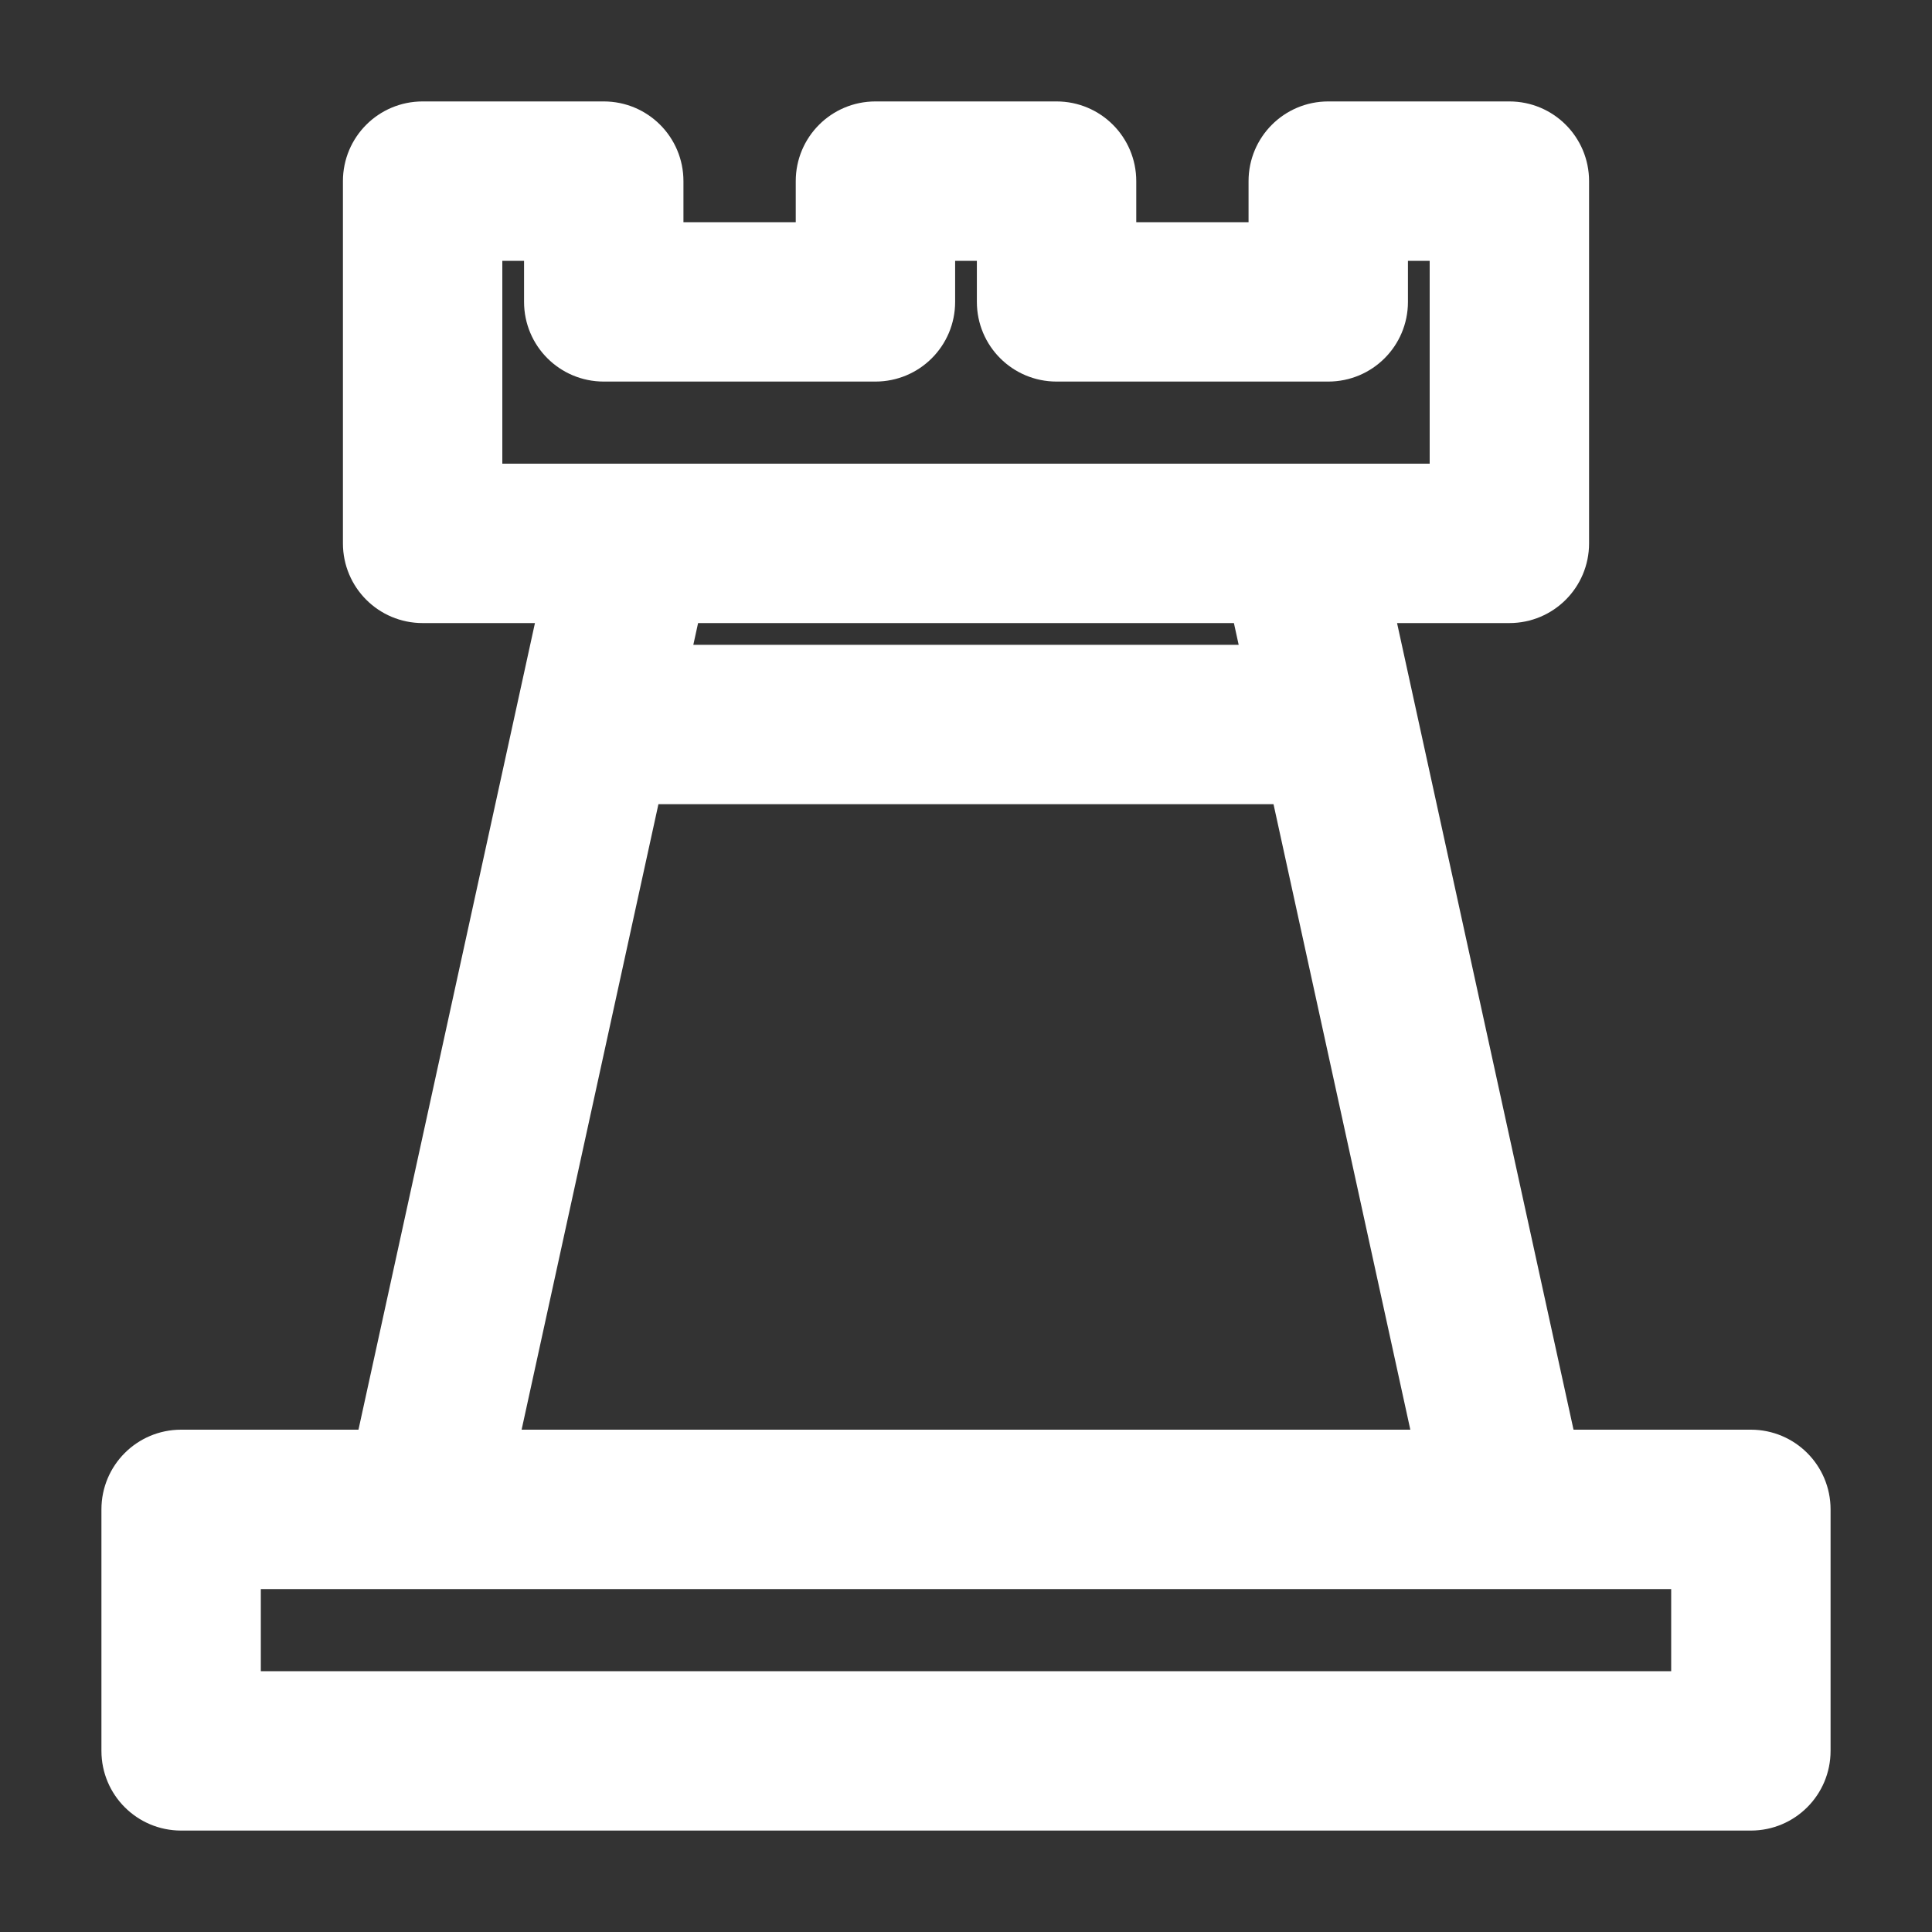<!DOCTYPE svg PUBLIC "-//W3C//DTD SVG 1.1//EN" "http://www.w3.org/Graphics/SVG/1.1/DTD/svg11.dtd">
<!-- Uploaded to: SVG Repo, www.svgrepo.com, Transformed by: SVG Repo Mixer Tools -->
<svg fill="#ffffff" width="24px" height="24px" viewBox="0 0 32 32" enable-background="new 0 0 32 32" id="Layer_3" version="1.1" xml:space="preserve" xmlns="http://www.w3.org/2000/svg" xmlns:xlink="http://www.w3.org/1999/xlink" stroke="#ffffff" stroke-width="0.64">

<rect x="0" y="0" width="32" height="32" fill="#333333" stroke="none"/>

<g id="SVGRepo_bgCarrier" stroke-width="0"/>

<g id="SVGRepo_tracerCarrier" stroke-linecap="round" stroke-linejoin="round"/>

<g id="SVGRepo_iconCarrier"> <g> <path d="M29,24h-3.195l-3.063-14H25c0.553,0,1-0.447,1-1V3c0-0.553-0.447-1-1-1h-3c-0.553,0-1,0.447-1,1v1h-2.5V3 c0-0.553-0.447-1-1-1h-3c-0.553,0-1,0.447-1,1v1H11V3c0-0.553-0.447-1-1-1H7C6.447,2,6,2.447,6,3v6c0,0.553,0.447,1,1,1h2.258 L6.195,24H3c-0.553,0-1,0.447-1,1v4c0,0.553,0.447,1,1,1h26c0.553,0,1-0.447,1-1v-4C30,24.447,29.553,24,29,24z M8,4h1v1 c0,0.553,0.447,1,1,1h4.5c0.553,0,1-0.447,1-1V4h1v1c0,0.553,0.447,1,1,1H22c0.553,0,1-0.447,1-1V4h1v4h-2.5h-11H8V4z M20.695,10 l0.219,1h-9.828l0.219-1H20.695z M10.648,13h10.703l2.406,11H8.242L10.648,13z M28,28H4v-2h3h18h3V28z"/> </g> </g>

</svg>